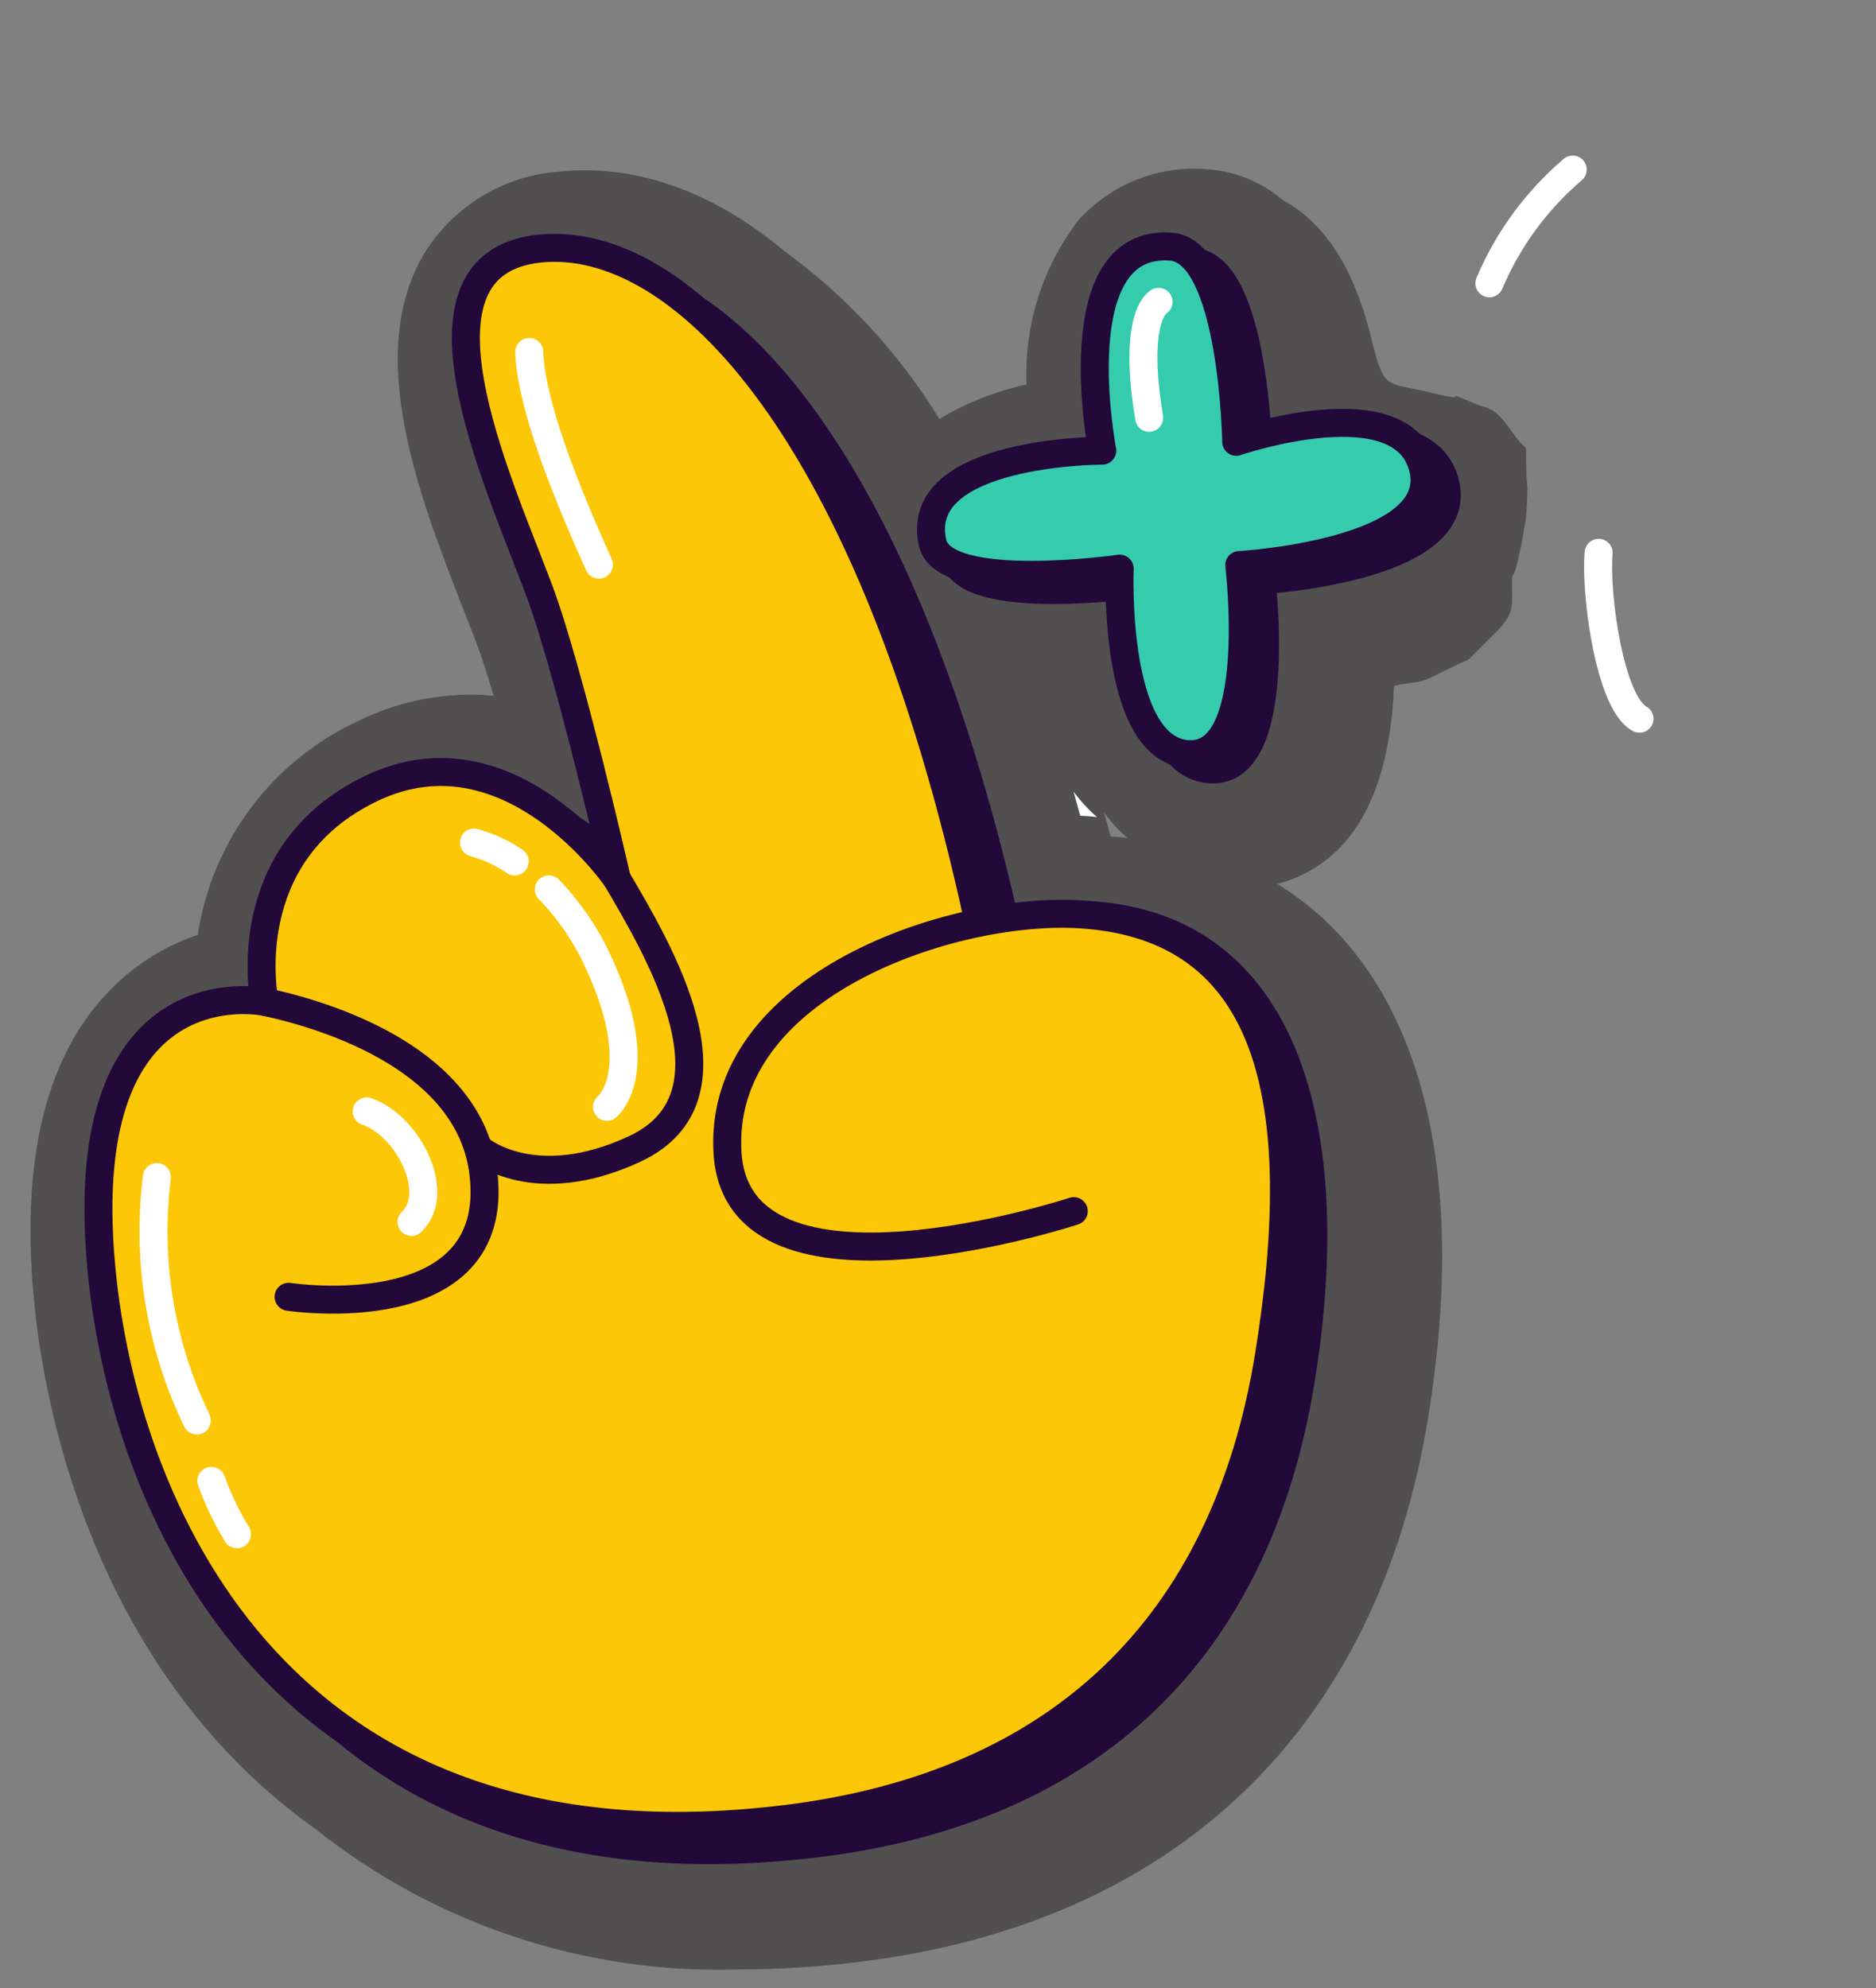 <svg width="67" height="71" viewBox="0 0 67 71" fill="none" xmlns="http://www.w3.org/2000/svg">
<rect x="0" y="0" width="67" height="71" fill="#808080" stroke="none"/>
<g clip-path="url(#clip0_23_134)">
<path opacity="0.5" d="M54.5 16C53.877 15.46 53.704 14.653 52.894 14.5C51 13.732 53 14.5 51 14C49.5 13.625 49.437 13.988 48.966 12.05C48.494 10.113 47.596 8.102 45.814 7.146C45.067 6.508 44.137 6.123 43.158 6.047C41.401 5.884 39.671 6.567 38.499 7.887C37.223 9.561 36.573 11.629 36.663 13.732C35.564 13.968 34.511 14.384 33.548 14.963C32.118 12.624 30.242 10.59 28.026 8.976C24.795 6.27 21.875 5.93 19.986 6.127C18.018 6.266 16.234 7.334 15.182 9.003C12.977 12.626 14.977 17.742 16.585 21.852C16.75 22.274 16.906 22.672 17.043 23.035C17.215 23.494 17.414 24.116 17.629 24.844C15.989 24.696 14.34 24.997 12.859 25.717C9.753 27.126 7.572 30.012 7.065 33.385C6.03 33.731 5.08 34.29 4.274 35.026C1.661 37.401 0.648 41.395 1.262 46.898C1.676 50.602 3.481 59.784 11.281 65.326C15.565 68.729 20.916 70.502 26.384 70.331C27.823 70.328 29.259 70.237 30.687 70.06C41.975 68.683 49.191 61.776 51.008 50.611C52.182 43.393 51.269 37.649 48.364 34C47.596 33.035 46.666 32.211 45.615 31.565C46.48 31.345 47.265 30.886 47.881 30.241C49.246 28.811 49.704 26.572 49.786 24.493C50.864 24.257 50.514 24.496 51.5 24C52.486 23.504 52.364 23.636 52.5 23.5C53.5 22.5 53 23 53.5 22.5C54.1 21.9 54 21.5 54 21C54 20 54 21.5 54.5 18.5C54.617 16.633 54.5 18 54.5 16ZM40.237 29.921C40.133 29.908 40.028 29.897 39.922 29.89C39.837 29.885 39.752 29.88 39.667 29.876C39.59 29.584 39.508 29.303 39.428 29.015C39.674 29.347 39.954 29.651 40.265 29.923L40.237 29.921Z" fill="#231F20"/>
<path d="M39.149 29.176C39.044 29.162 38.939 29.152 38.833 29.145C38.749 29.139 38.664 29.134 38.578 29.131C38.501 28.838 38.419 28.557 38.34 28.27C38.586 28.601 38.866 28.905 39.176 29.177L39.149 29.176Z" fill="white"/>
<path d="M38.999 32.687C37.941 32.619 37.416 33.556 36.096 33.825L36.095 33.822C32.282 16.215 25.48 9.213 20.404 9.744C15.329 10.275 18.907 17.989 20.384 21.92C21.472 24.815 23.167 32.25 23.167 32.25C23.167 32.25 19.361 26.662 14.42 29.012C9.479 31.361 10.586 36.642 10.586 36.642C10.586 36.642 3.528 35.166 4.808 46.628C5.736 54.941 11.237 68.016 29.176 65.827C38.959 64.633 44.884 58.944 46.453 49.301C47.932 40.213 45.843 33.132 38.999 32.687Z" fill="#22093A" stroke="#22093A" stroke-linecap="round" stroke-linejoin="round"/>
<path d="M38.349 43.251C38.349 43.251 26.354 47.185 25.983 41.175C25.613 35.165 34.066 32.358 38.608 32.653C45.452 33.097 46.795 39.347 45.316 48.436C43.747 58.078 37.822 63.767 28.038 64.961C10.099 67.15 4.598 54.076 3.67 45.762C2.39 34.3 9.448 35.776 9.448 35.776C9.448 35.776 8.341 30.495 13.282 28.146C18.224 25.796 22.029 31.384 22.029 31.384C22.029 31.384 20.335 23.949 19.247 21.055C17.769 17.123 14.191 9.409 19.267 8.878C24.342 8.347 31.145 15.35 34.957 32.956" fill="#FCC707"/>
<path d="M38.349 43.251C38.349 43.251 26.354 47.185 25.983 41.175C25.613 35.165 34.066 32.358 38.608 32.653C45.452 33.097 46.795 39.347 45.316 48.436C43.747 58.078 37.822 63.767 28.038 64.961C10.099 67.15 4.598 54.076 3.67 45.762C2.39 34.3 9.448 35.776 9.448 35.776C9.448 35.776 8.341 30.495 13.282 28.146C18.224 25.796 22.029 31.384 22.029 31.384C22.029 31.384 20.335 23.949 19.247 21.055C17.769 17.123 14.191 9.409 19.267 8.878C24.342 8.347 31.145 15.35 34.957 32.956" stroke="#22093A" stroke-linecap="round" stroke-linejoin="round"/>
<path d="M9.448 35.776C11.898 36.298 16.773 37.901 17.262 41.878C17.95 47.482 10.307 46.31 10.307 46.31" stroke="#22093A" stroke-linecap="round" stroke-linejoin="round"/>
<path d="M22.029 31.384C23.537 33.952 26.655 39.175 22.663 41.032C19.111 42.684 17.162 41.065 17.162 41.065" stroke="#22093A" stroke-linecap="round" stroke-linejoin="round"/>
<path d="M42.612 9.348C44.833 9.51 44.946 16.318 44.946 16.318C44.946 16.318 50.921 14.276 51.624 17.289C52.326 20.302 45.054 20.721 45.054 20.721C45.054 20.721 45.898 27.673 43.208 27.472C40.517 27.271 40.784 20.849 40.784 20.849C40.784 20.849 34.52 21.743 34.103 19.931C33.344 16.631 40.162 16.634 40.162 16.634C40.162 16.634 38.697 9.064 42.612 9.348Z" fill="#22093A" stroke="#22093A" stroke-linecap="round" stroke-linejoin="round"/>
<path d="M41.817 8.807C44.038 8.968 44.151 15.777 44.151 15.777C44.151 15.777 50.126 13.735 50.829 16.748C51.532 19.761 44.259 20.18 44.259 20.18C44.259 20.18 45.104 27.132 42.413 26.931C39.722 26.73 39.989 20.308 39.989 20.308C39.989 20.308 33.725 21.202 33.308 19.39C32.55 16.09 39.367 16.093 39.367 16.093C39.367 16.093 37.902 8.523 41.817 8.807Z" fill="#35CCAD" stroke="#22093A" stroke-linecap="round" stroke-linejoin="round"/>
<path d="M53.193 10.117C53.855 8.55 54.874 7.16 56.168 6.056" stroke="white" stroke-linecap="round" stroke-linejoin="round"/>
<path d="M57.094 19.741C56.962 21.261 57.509 25.116 58.553 25.666" stroke="white" stroke-linecap="round" stroke-linejoin="round"/>
<path d="M41.378 10.779C40.998 11.041 40.574 12.123 41.041 14.919" stroke="white" stroke-linecap="round" stroke-linejoin="round"/>
<path d="M19.602 31.76C20.377 32.563 21.002 33.499 21.445 34.523C23.161 38.355 21.677 39.527 21.677 39.527" stroke="white" stroke-linecap="round" stroke-linejoin="round"/>
<path d="M16.929 30.089C17.448 30.232 17.939 30.459 18.384 30.762" stroke="white" stroke-linecap="round" stroke-linejoin="round"/>
<path d="M13.097 39.689C14.584 40.204 15.785 42.606 14.698 43.636" stroke="white" stroke-linecap="round" stroke-linejoin="round"/>
<path d="M18.901 12.568C18.946 14.018 19.729 16.494 21.39 20.163" stroke="white" stroke-linecap="round" stroke-linejoin="round"/>
<path d="M5.603 42.034C5.23 45.009 5.725 48.029 7.029 50.728" stroke="white" stroke-linecap="round" stroke-linejoin="round"/>
<path d="M7.548 52.884C7.789 53.548 8.096 54.186 8.463 54.789" stroke="white" stroke-linecap="round" stroke-linejoin="round"/>
</g>
<defs>
<clipPath id="clip0_23_134">
<rect width="67" height="70.331" fill="white"/>
</clipPath>
</defs>
</svg>

